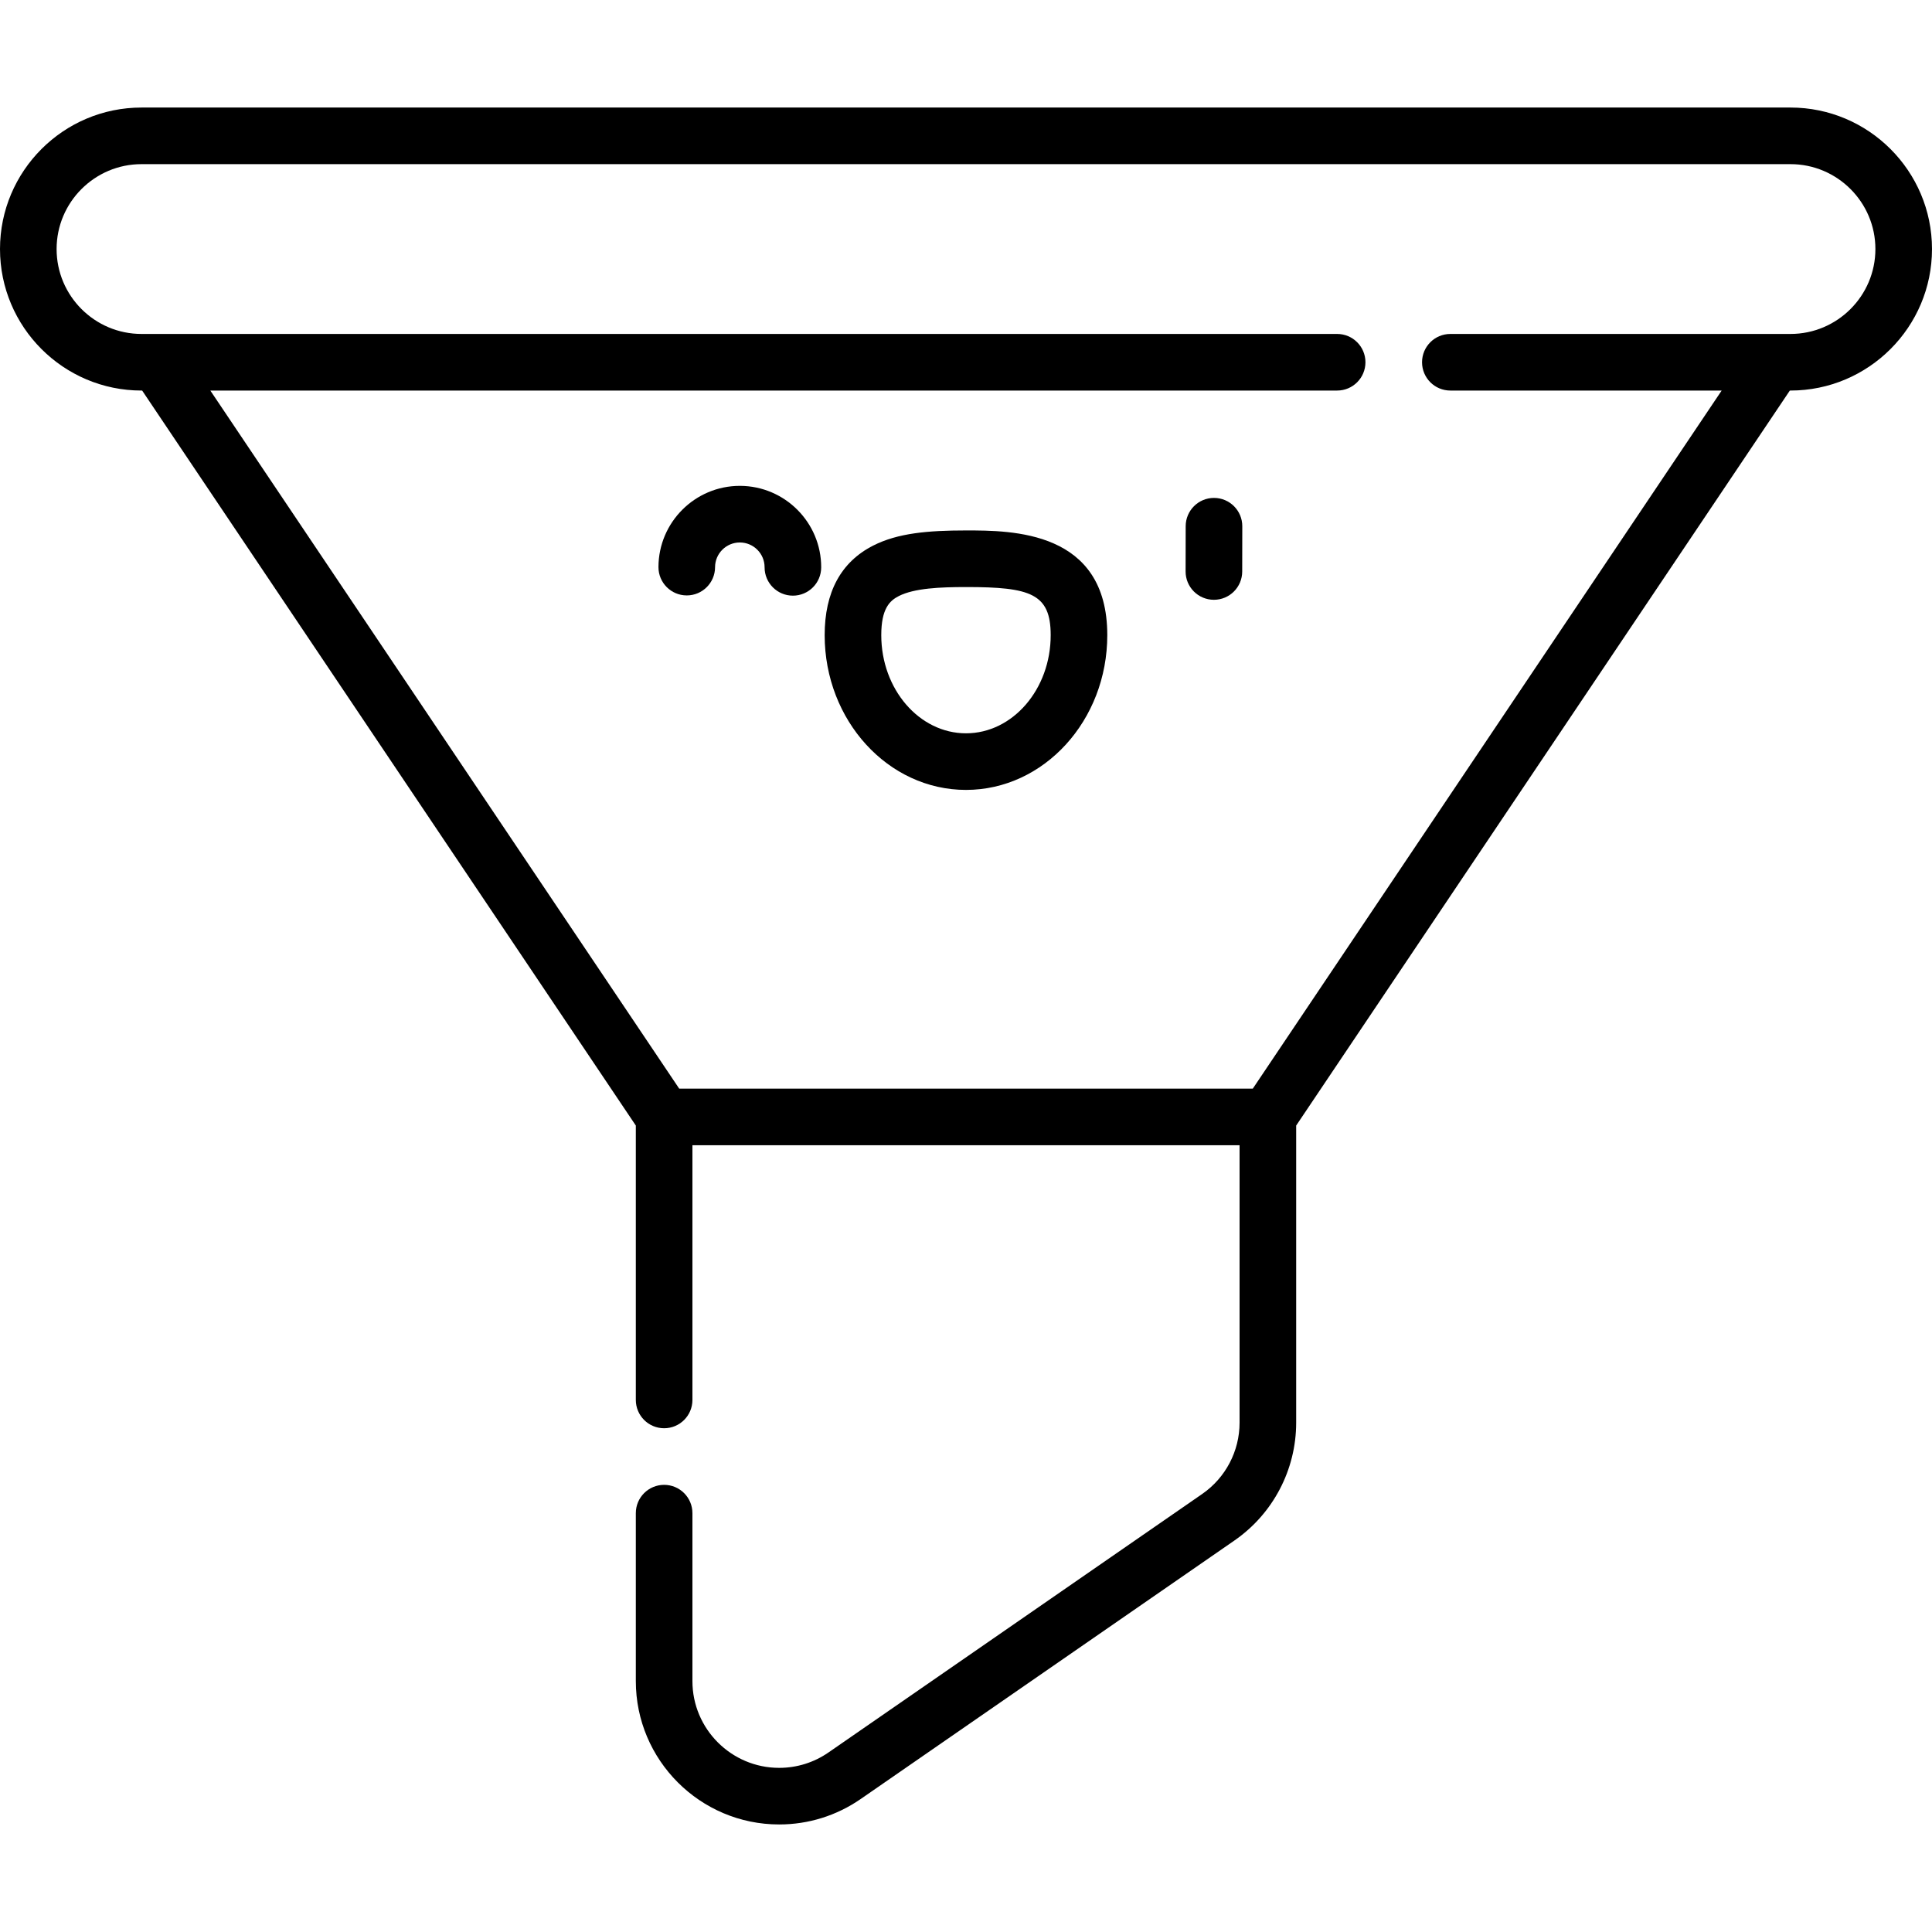 <svg id="Capa_1" enable-background="new 0 0 512 512" height="512" viewBox="0 0 512 512" width="512" xmlns="http://www.w3.org/2000/svg"><g><g><g><path d="m255.999 209.335c-20.643.001-37.442-18.386-37.454-40.994-.006-11.429 4.324-19.423 12.868-23.762 6.535-3.318 14.548-4.001 24.567-4.006 12.168.001 37.446-.014 37.463 27.729.012 22.614-16.778 41.021-37.428 41.032-.004.001-.011.001-.016.001zm.105-53.762c-.039 0-.077 0-.116 0-6.808.003-13.674.294-17.784 2.381-2.422 1.229-4.662 3.338-4.659 10.379.008 14.339 10.08 26.001 22.454 26.002h.009c12.379-.007 22.443-11.681 22.436-26.024-.006-10.964-5.314-12.738-22.34-12.738z"/></g><g><path d="m321.698 158.952c-.005 0-.009 0-.014 0-4.143-.008-7.494-3.372-7.486-7.514l.022-12c.008-4.138 3.364-7.486 7.5-7.486h.014c4.143.008 7.494 3.372 7.486 7.514l-.022 12c-.008 4.138-3.364 7.486-7.5 7.486z"/></g><g><path d="m210.124 157.854c-.005 0-.011 0-.016 0-4.143-.009-7.493-3.374-7.484-7.516.008-3.619-2.931-6.57-6.549-6.578-.005 0-.01 0-.015 0-3.611 0-6.555 2.935-6.562 6.549-.01 4.137-3.365 7.483-7.5 7.483-.006 0-.011 0-.017 0-4.143-.01-7.493-3.375-7.483-7.517.027-11.873 9.696-21.516 21.562-21.516h.047c11.891.027 21.542 9.721 21.517 21.609-.009 4.138-3.365 7.486-7.5 7.486z"/></g></g><path d="m474.5 28.5h-437c-20.678 0-37.5 16.822-37.5 37.5s16.822 37.5 37.5 37.5h.171l130.829 194.784v72.716c0 4.143 3.357 7.5 7.5 7.5s7.5-3.357 7.5-7.5v-67.5h145v73.52c0 7.545-3.705 14.611-9.91 18.903l-99.03 68.496c-3.86 2.67-8.381 4.081-13.075 4.081-12.674 0-22.984-10.311-22.984-22.984v-44.516c0-4.143-3.357-7.5-7.5-7.5s-7.5 3.357-7.5 7.5v44.516c0 20.944 17.04 37.984 37.984 37.984 7.757 0 15.229-2.332 21.608-6.745l99.03-68.496c10.255-7.093 16.377-18.771 16.377-31.239v-78.735l130.828-194.785h.172c20.678 0 37.5-16.822 37.5-37.5s-16.822-37.5-37.5-37.5zm0 60h-90.143c-4.143 0-7.5 3.357-7.5 7.5s3.357 7.5 7.5 7.5h71.902l-124.256 185h-152.006l-124.257-185h298.618c4.143 0 7.5-3.357 7.5-7.5s-3.357-7.5-7.5-7.5h-316.858c-12.406 0-22.5-10.094-22.5-22.5s10.094-22.5 22.5-22.5h437c12.406 0 22.5 10.094 22.5 22.5s-10.094 22.5-22.5 22.5z"/></g></svg>